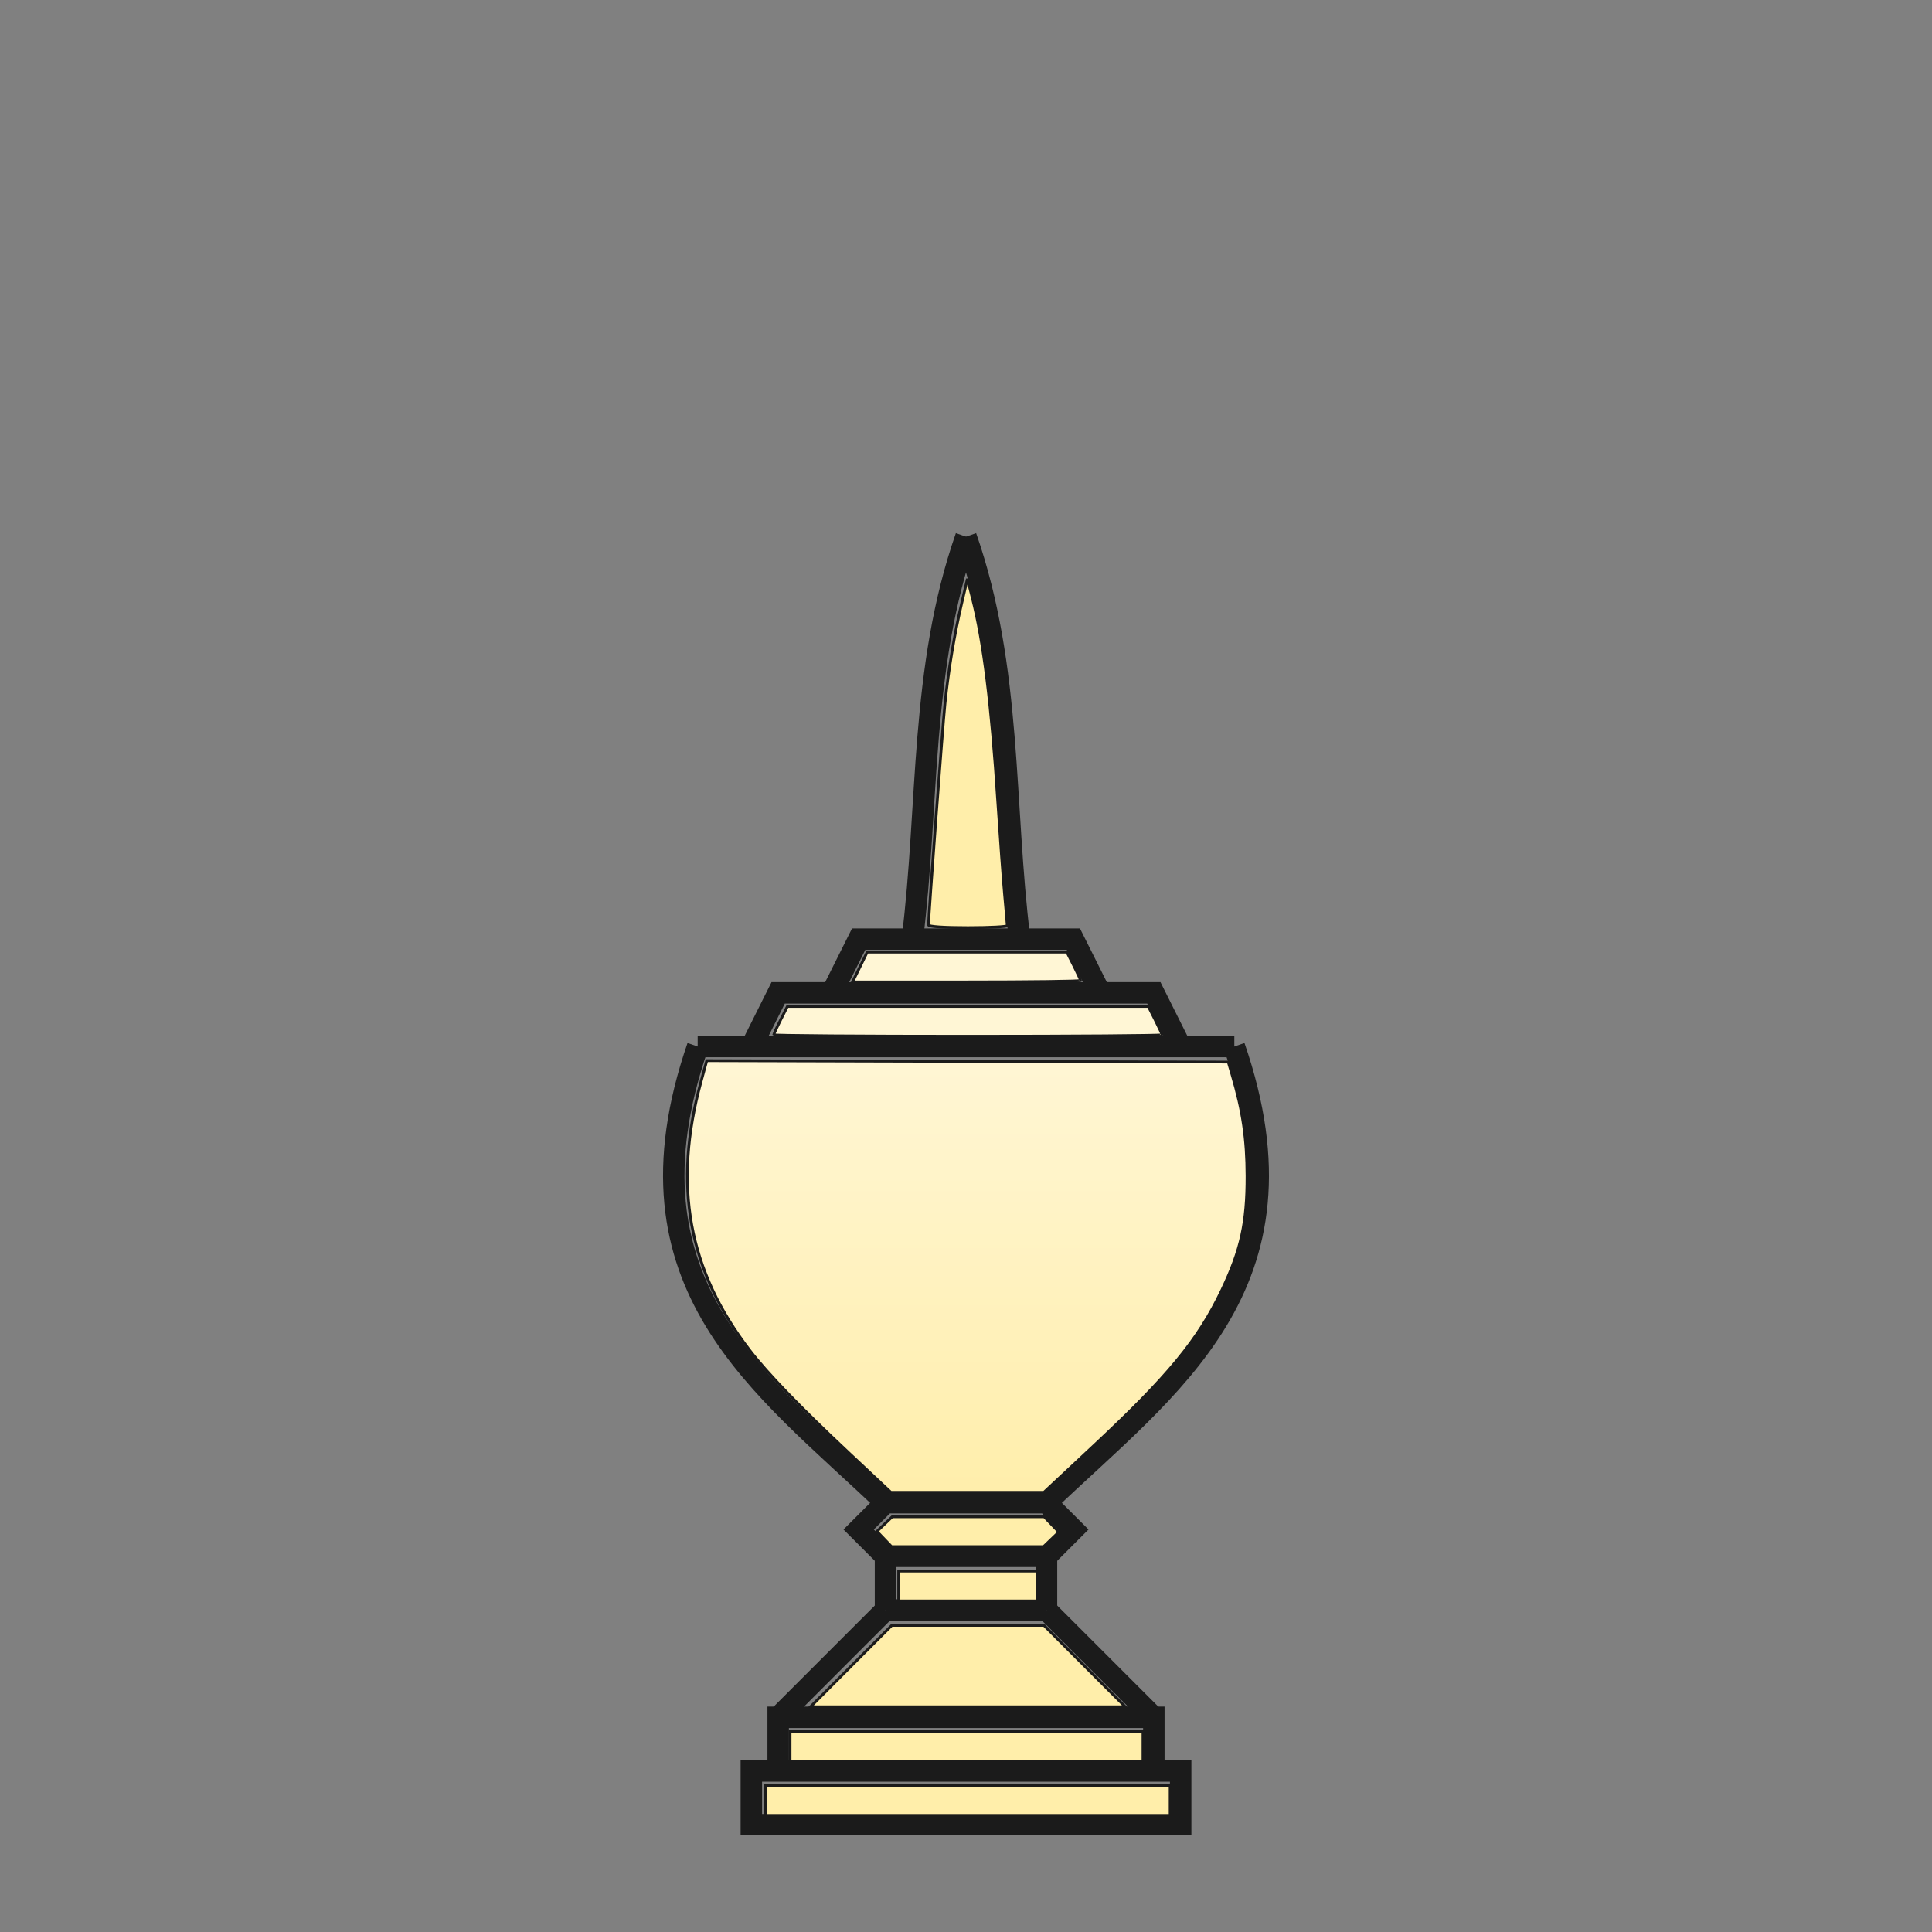 <?xml version="1.0" encoding="UTF-8" standalone="no"?>
<!-- Created with Inkscape (http://www.inkscape.org/) -->

<svg
   xmlns:dc="http://purl.org/dc/elements/1.1/"
   xmlns:cc="http://creativecommons.org/ns#"
   xmlns:rdf="http://www.w3.org/1999/02/22-rdf-syntax-ns#"
   xmlns:svg="http://www.w3.org/2000/svg"
   xmlns="http://www.w3.org/2000/svg"
   xmlns:xlink="http://www.w3.org/1999/xlink"
   xmlns:sodipodi="http://sodipodi.sourceforge.net/DTD/sodipodi-0.dtd"
   xmlns:inkscape="http://www.inkscape.org/namespaces/inkscape"
   width="360"
   height="360"
   viewBox="0 0 95.25 95.25"
   version="1.1"
   id="svg8"
   inkscape:version="0.92.4 5da689c313, 2019-01-14"
   sodipodi:docname="met_w.svg">
  <rect x="0" y="0" width="95.25" height="95.25" fill="#808080" stroke="none"/>
  <defs
     id="defs2">
    <linearGradient
       inkscape:collect="always"
       id="linearGradient2411">
      <stop
         style="stop-color:#ffeeaa;stop-opacity:1;"
         offset="0"
         id="stop2407" />
      <stop
         style="stop-color:#ffeeaa;stop-opacity:1"
         offset="1"
         id="stop2409" />
    </linearGradient>
    <linearGradient
       inkscape:collect="always"
       id="linearGradient2403">
      <stop
         style="stop-color:#fff6d5;stop-opacity:1;"
         offset="0"
         id="stop2399" />
      <stop
         style="stop-color:#ffeeaa;stop-opacity:1"
         offset="1"
         id="stop2401" />
    </linearGradient>
    <linearGradient
       inkscape:collect="always"
       xlink:href="#linearGradient2403"
       id="linearGradient2405"
       x1="180"
       y1="195"
       x2="180"
       y2="280"
       gradientUnits="userSpaceOnUse" />
    <linearGradient
       inkscape:collect="always"
       xlink:href="#linearGradient2411"
       id="linearGradient2413"
       x1="180"
       y1="105"
       x2="180"
       y2="175"
       gradientUnits="userSpaceOnUse" />
  </defs>
  <sodipodi:namedview
     id="base"
     pagecolor="#ffffff"
     bordercolor="#666666"
     borderopacity="1.0"
     inkscape:pageopacity="0.0"
     inkscape:pageshadow="2"
     inkscape:zoom="1.979899"
     inkscape:cx="103.34655"
     inkscape:cy="155.80105"
     inkscape:document-units="mm"
     inkscape:current-layer="layer1"
     showgrid="true"
     units="px"
     inkscape:window-width="1869"
     inkscape:window-height="979"
     inkscape:window-x="4"
     inkscape:window-y="48"
     inkscape:window-maximized="0">
    <inkscape:grid
       type="xygrid"
       id="grid3721" />
  </sodipodi:namedview>
  <g
     inkscape:label="Layer 1"
     inkscape:groupmode="layer"
     id="layer1"
     transform="translate(0,-201.75)">
    <path
       style="fill:none;stroke:#1b1b1b;stroke-width:1.058;stroke-miterlimit:4;stroke-dasharray:none;stroke-opacity:1"
       d="M 43.656,281.125 H 47.625"
       id="path13060"
       inkscape:connector-curvature="0" />
    <path
       style="fill:none;stroke:#1b1b1b;stroke-width:1.058;stroke-miterlimit:4;stroke-dasharray:none;stroke-opacity:1"
       d="m 43.656,281.125 v -2.646 H 47.625"
       id="path13066"
       inkscape:connector-curvature="0" />
    <path
       style="fill:none;stroke:#1b1b1b;stroke-width:1.058;stroke-miterlimit:4;stroke-dasharray:none;stroke-opacity:1"
       d="m 43.656,278.479 -1.323,-1.323 1.323,-1.323 H 47.625"
       id="path13068"
       inkscape:connector-curvature="0" />
    <path
       style="fill:none;stroke:#1b1b1b;stroke-width:1.058;stroke-miterlimit:4;stroke-dasharray:none;stroke-opacity:1"
       d="m 43.656,275.833 c -5.998,-5.741 -13.337,-10.673 -9.26,-22.49"
       id="path13076"
       inkscape:connector-curvature="0"
       sodipodi:nodetypes="cc" />
    <path
       style="fill:none;stroke:#1b1b1b;stroke-width:1.058;stroke-miterlimit:4;stroke-dasharray:none;stroke-opacity:1"
       d="M 34.396,253.344 H 47.625"
       id="path13078"
       inkscape:connector-curvature="0" />
    <path
       style="fill:none;stroke:#1b1b1b;stroke-width:1.058;stroke-miterlimit:4;stroke-dasharray:none;stroke-opacity:1"
       d="m 37.042,253.344 1.323,-2.646 H 47.625"
       id="path13088"
       inkscape:connector-curvature="0" />
    <path
       style="fill:none;stroke:#1b1b1b;stroke-width:1.058;stroke-miterlimit:4;stroke-dasharray:none;stroke-opacity:1"
       d="m 41.01,250.698 1.323,-2.646 H 47.625"
       id="path13090"
       inkscape:connector-curvature="0" />
    <path
       style="fill:none;stroke:#1b1b1b;stroke-width:1.058;stroke-miterlimit:4;stroke-dasharray:none;stroke-opacity:1"
       d="m 47.625,228.208 c -2.282,6.528 -1.819,13.226 -2.646,19.844"
       id="path13092"
       inkscape:connector-curvature="0"
       sodipodi:nodetypes="cc" />
    <path
       style="fill:none;stroke:#1b1b1b;stroke-width:1.058;stroke-miterlimit:4;stroke-dasharray:none;stroke-opacity:1"
       d="M 47.625,291.708 H 37.042 v -2.646 h 10.583"
       id="path13139"
       inkscape:connector-curvature="0" />
    <path
       style="fill:none;stroke:#1b1b1b;stroke-width:1.058;stroke-miterlimit:4;stroke-dasharray:none;stroke-opacity:1"
       d="m 38.365,289.062 v -2.646 h 9.26"
       id="path13141"
       inkscape:connector-curvature="0" />
    <path
       style="fill:none;stroke:#1b1b1b;stroke-width:1.058;stroke-miterlimit:4;stroke-dasharray:none;stroke-opacity:1"
       d="m 43.656,281.125 -5.292,5.292"
       id="path13299"
       inkscape:connector-curvature="0" />
    <path
       style="fill:none;stroke:#1b1b1b;stroke-width:1.058;stroke-miterlimit:4;stroke-dasharray:none;stroke-opacity:1"
       d="M 51.594,281.125 H 47.625"
       id="path13060-4"
       inkscape:connector-curvature="0" />
    <path
       style="fill:none;stroke:#1b1b1b;stroke-width:1.058;stroke-miterlimit:4;stroke-dasharray:none;stroke-opacity:1"
       d="m 51.594,281.125 v -2.646 H 47.625"
       id="path13066-7"
       inkscape:connector-curvature="0" />
    <path
       style="fill:none;stroke:#1b1b1b;stroke-width:1.058;stroke-miterlimit:4;stroke-dasharray:none;stroke-opacity:1"
       d="m 51.594,278.479 1.323,-1.323 -1.323,-1.323 H 47.625"
       id="path13068-8"
       inkscape:connector-curvature="0" />
    <path
       style="fill:none;stroke:#1b1b1b;stroke-width:1.058;stroke-miterlimit:4;stroke-dasharray:none;stroke-opacity:1"
       d="m 51.594,275.833 c 5.998,-5.741 13.337,-10.673 9.26,-22.49"
       id="path13076-4"
       inkscape:connector-curvature="0"
       sodipodi:nodetypes="cc" />
    <path
       style="fill:none;stroke:#1b1b1b;stroke-width:1.058;stroke-miterlimit:4;stroke-dasharray:none;stroke-opacity:1"
       d="M 60.854,253.344 H 47.625"
       id="path13078-5"
       inkscape:connector-curvature="0" />
    <path
       style="fill:none;stroke:#1b1b1b;stroke-width:1.058;stroke-miterlimit:4;stroke-dasharray:none;stroke-opacity:1"
       d="m 58.208,253.344 -1.323,-2.646 H 47.625"
       id="path13088-0"
       inkscape:connector-curvature="0" />
    <path
       style="fill:none;stroke:#1b1b1b;stroke-width:1.058;stroke-miterlimit:4;stroke-dasharray:none;stroke-opacity:1"
       d="m 54.24,250.698 -1.323,-2.646 H 47.625"
       id="path13090-3"
       inkscape:connector-curvature="0" />
    <path
       style="fill:none;stroke:#1b1b1b;stroke-width:1.058;stroke-miterlimit:4;stroke-dasharray:none;stroke-opacity:1"
       d="m 47.625,228.208 c 2.282,6.528 1.819,13.226 2.646,19.844"
       id="path13092-6"
       inkscape:connector-curvature="0"
       sodipodi:nodetypes="cc" />
    <path
       style="fill:none;stroke:#1b1b1b;stroke-width:1.058;stroke-miterlimit:4;stroke-dasharray:none;stroke-opacity:1"
       d="m 47.625,291.708 h 10.583 v -2.646 H 47.625"
       id="path13139-1"
       inkscape:connector-curvature="0" />
    <path
       style="fill:none;stroke:#1b1b1b;stroke-width:1.058;stroke-miterlimit:4;stroke-dasharray:none;stroke-opacity:1"
       d="m 56.885,289.062 v -2.646 h -9.26"
       id="path13141-0"
       inkscape:connector-curvature="0" />
    <path
       style="fill:none;stroke:#1b1b1b;stroke-width:1.058;stroke-miterlimit:4;stroke-dasharray:none;stroke-opacity:1"
       d="m 51.594,281.125 5.292,5.292"
       id="path13299-6"
       inkscape:connector-curvature="0" />
    <path
       style="fill:url(#linearGradient2405);stroke:#1b1b1b;stroke-width:0.515;stroke-miterlimit:4;stroke-dasharray:none;stroke-opacity:1;fill-opacity:1"
       d="m 157.754,270.144 c -8.877,-8.324 -14.979,-14.638 -18.221,-18.854 -11.491,-14.942 -14.378,-30.791 -9.115,-50.048 l 1.07,-3.917 48.511,0.129 48.511,0.129 0.678,2.273 c 2.023,6.785 2.797,11.998 2.811,18.94 0.018,8.644 -1.097,13.7 -4.678,21.213 -4.428,9.291 -9.966,16.009 -24.02,29.136 l -9.091,8.492 H 179.977 165.744 Z"
       id="path2379"
       inkscape:connector-curvature="0"
       transform="matrix(0.265,0,0,0.265,0,201.75)" />
    <path
       style="fill:#fff6d5;stroke:#1b1b1b;stroke-width:0.515;stroke-miterlimit:4;stroke-dasharray:none;stroke-opacity:1"
       d="m 143.955,192.515 c 0,-0.148 0.572,-1.398 1.271,-2.778 l 1.271,-2.509 h 33.571 33.571 l 1.271,2.509 c 0.699,1.38 1.271,2.63 1.271,2.778 0,0.148 -16.251,0.269 -36.113,0.269 -19.862,0 -36.113,-0.121 -36.113,-0.269 z"
       id="path2381"
       inkscape:connector-curvature="0"
       transform="matrix(0.265,0,0,0.265,0,201.75)" />
    <path
       style="fill:#fff6d5;stroke:#1b1b1b;stroke-width:0.515;stroke-miterlimit:4;stroke-dasharray:none;stroke-opacity:1"
       d="m 159.975,179.905 1.362,-2.778 h 18.574 18.574 l 1.271,2.509 c 0.699,1.38 1.271,2.63 1.271,2.778 0,0.148 -9.543,0.269 -21.208,0.269 h -21.208 z"
       id="path2383"
       inkscape:connector-curvature="0"
       transform="matrix(0.265,0,0,0.265,0,201.75)" />
    <path
       style="fill:url(#linearGradient2413);stroke:#1b1b1b;stroke-width:0.515;stroke-miterlimit:4;stroke-dasharray:none;stroke-opacity:1;fill-opacity:1"
       d="m 172.744,172.081 c 0,-1.637 2.627,-36.985 3.059,-41.168 0.655,-6.339 1.736,-12.828 3.111,-18.688 l 1.067,-4.546 0.908,3.536 c 2.111,8.218 3.559,19.802 4.737,37.881 0.434,6.667 1.009,14.508 1.277,17.425 0.268,2.917 0.487,5.474 0.488,5.682 2.3e-4,0.208 -3.295,0.379 -7.323,0.379 -4.5,0 -7.324,-0.193 -7.324,-0.5 z"
       id="path2385"
       inkscape:connector-curvature="0"
       transform="matrix(0.265,0,0,0.265,0,201.75)" />
    <path
       style="fill:#ffeeaa;stroke:#1b1b1b;stroke-width:0.515;stroke-miterlimit:4;stroke-dasharray:none;stroke-opacity:1"
       d="m 164.503,286.32 -1.359,-1.419 1.419,-1.359 1.419,-1.359 h 14.146 14.146 l 1.359,1.419 1.359,1.419 -1.419,1.359 -1.419,1.359 h -14.146 -14.146 z"
       id="path2387"
       inkscape:connector-curvature="0"
       transform="matrix(0.265,0,0,0.265,0,201.75)" />
    <path
       style="fill:#ffeeaa;stroke:#1b1b1b;stroke-width:0.515;stroke-miterlimit:4;stroke-dasharray:none;stroke-opacity:1"
       d="m 167.188,295.062 v -2.778 h 12.879 12.879 v 2.778 2.778 h -12.879 -12.879 z"
       id="path2389"
       inkscape:connector-curvature="0"
       transform="matrix(0.265,0,0,0.265,0,201.75)" />
    <path
       style="fill:#ffeeaa;stroke:#1b1b1b;stroke-width:0.515;stroke-miterlimit:4;stroke-dasharray:none;stroke-opacity:1"
       d="m 158.349,309.962 7.564,-7.576 h 14.155 14.155 l 7.564,7.576 7.564,7.576 h -29.282 -29.282 z"
       id="path2391"
       inkscape:connector-curvature="0"
       transform="matrix(0.265,0,0,0.265,0,201.75)" />
    <path
       style="fill:#ffeeaa;stroke:#1b1b1b;stroke-width:0.515;stroke-miterlimit:4;stroke-dasharray:none;stroke-opacity:1"
       d="m 146.985,324.862 v -2.778 h 32.83 32.83 v 2.778 2.778 H 179.815 146.985 Z"
       id="path2393"
       inkscape:connector-curvature="0"
       transform="matrix(0.265,0,0,0.265,0,201.75)" />
    <path
       style="fill:#ffeeaa;stroke:#1b1b1b;stroke-width:0.515;stroke-miterlimit:4;stroke-dasharray:none;stroke-opacity:1"
       d="m 142.439,334.963 v -2.778 h 37.628 37.628 v 2.778 2.778 h -37.628 -37.628 z"
       id="path2397"
       inkscape:connector-curvature="0"
       transform="matrix(0.265,0,0,0.265,0,201.75)" />
  </g>
</svg>
